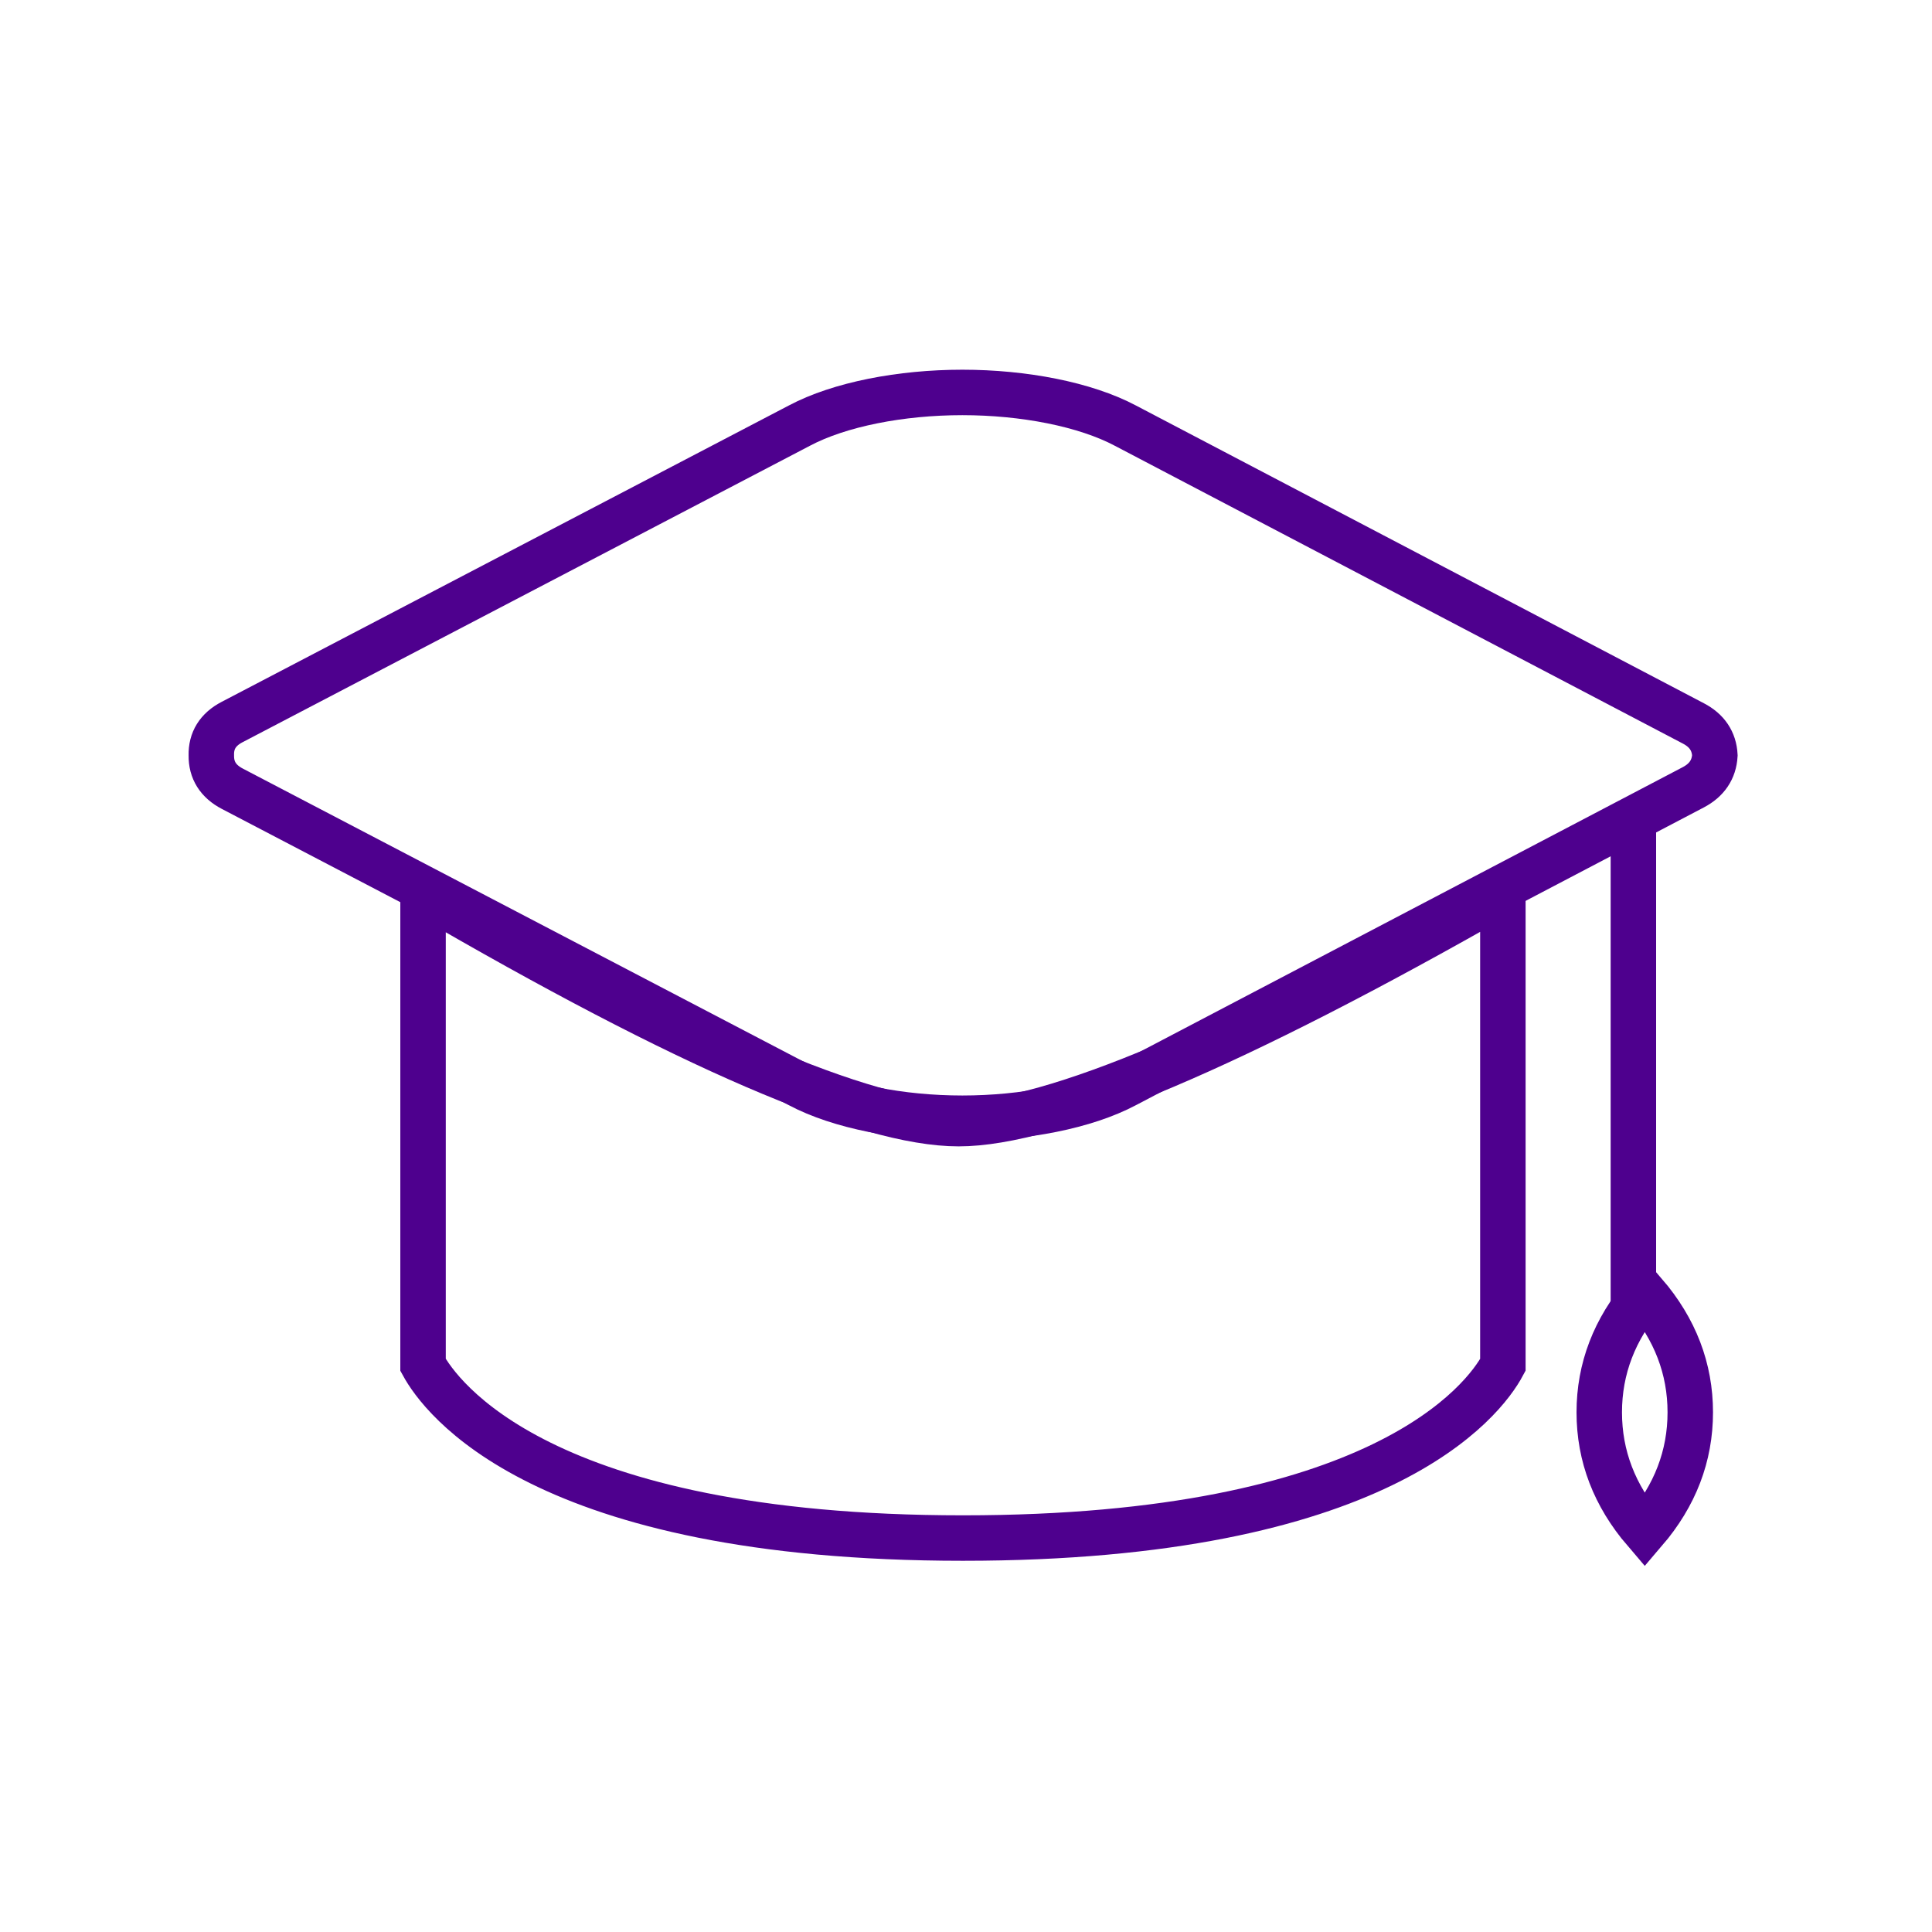 <?xml version="1.0" encoding="UTF-8"?>
<svg width="128px" height="128px" viewBox="0 0 128 128" version="1.1" xmlns="http://www.w3.org/2000/svg" xmlns:xlink="http://www.w3.org/1999/xlink">
    <!-- Generator: Sketch 50 (54983) - http://www.bohemiancoding.com/sketch -->
    <title>Unete 3</title>
    <desc>Created with Sketch.</desc>
    <defs></defs>
    <g id="Unete-3" stroke="none" stroke-width="1" fill="none" fill-rule="evenodd">
        <g id="Group-6" transform="translate(14, 26)" stroke="#4E008E" stroke-width="3.012">
            <path d="M94.216,59.776 L94.216,29.382" id="Line-4" stroke-linecap="square"></path>
            <path d="M85.569,64.429 C84.307,66.786 77.433,75.9 49.799,75.9 C21.743,75.9 15.15,66.471 14.028,64.429 L14.028,33.156 C31.505,43.348 43.332,48.444 49.51,48.444 C55.688,48.444 67.708,43.348 85.569,33.156 L85.569,64.429 Z" id="Path"></path>
            <path d="M60.561,45.886 C57.896,47.3 53.828,48.086 49.76,48.086 C45.692,48.086 41.624,47.3 38.958,45.886 C22.263,37.162 9.741,30.619 1.393,26.257 C0.452,25.765 -0.013,25.027 0.001,24.043 C-0.022,23.064 0.435,22.33 1.371,21.84 C9.724,17.476 22.253,10.929 38.958,2.2 C41.624,0.786 45.692,0 49.76,0 C53.828,0 57.896,0.786 60.561,2.2 C77.288,10.969 89.832,17.546 98.196,21.931 C99.091,22.4 99.564,23.104 99.615,24.043 C99.558,24.985 99.08,25.691 98.182,26.162 C89.822,30.545 77.282,37.12 60.561,45.886 Z" id="Path"></path>
            <path d="M94.97,75.429 C96.98,73.083 97.985,70.464 97.985,67.571 C97.985,64.679 96.98,62.059 94.97,59.714 C92.96,62.059 91.955,64.679 91.955,67.571 C91.955,70.464 92.96,73.083 94.97,75.429 Z" id="Oval-4"></path>
        </g>
    </g>
</svg>
